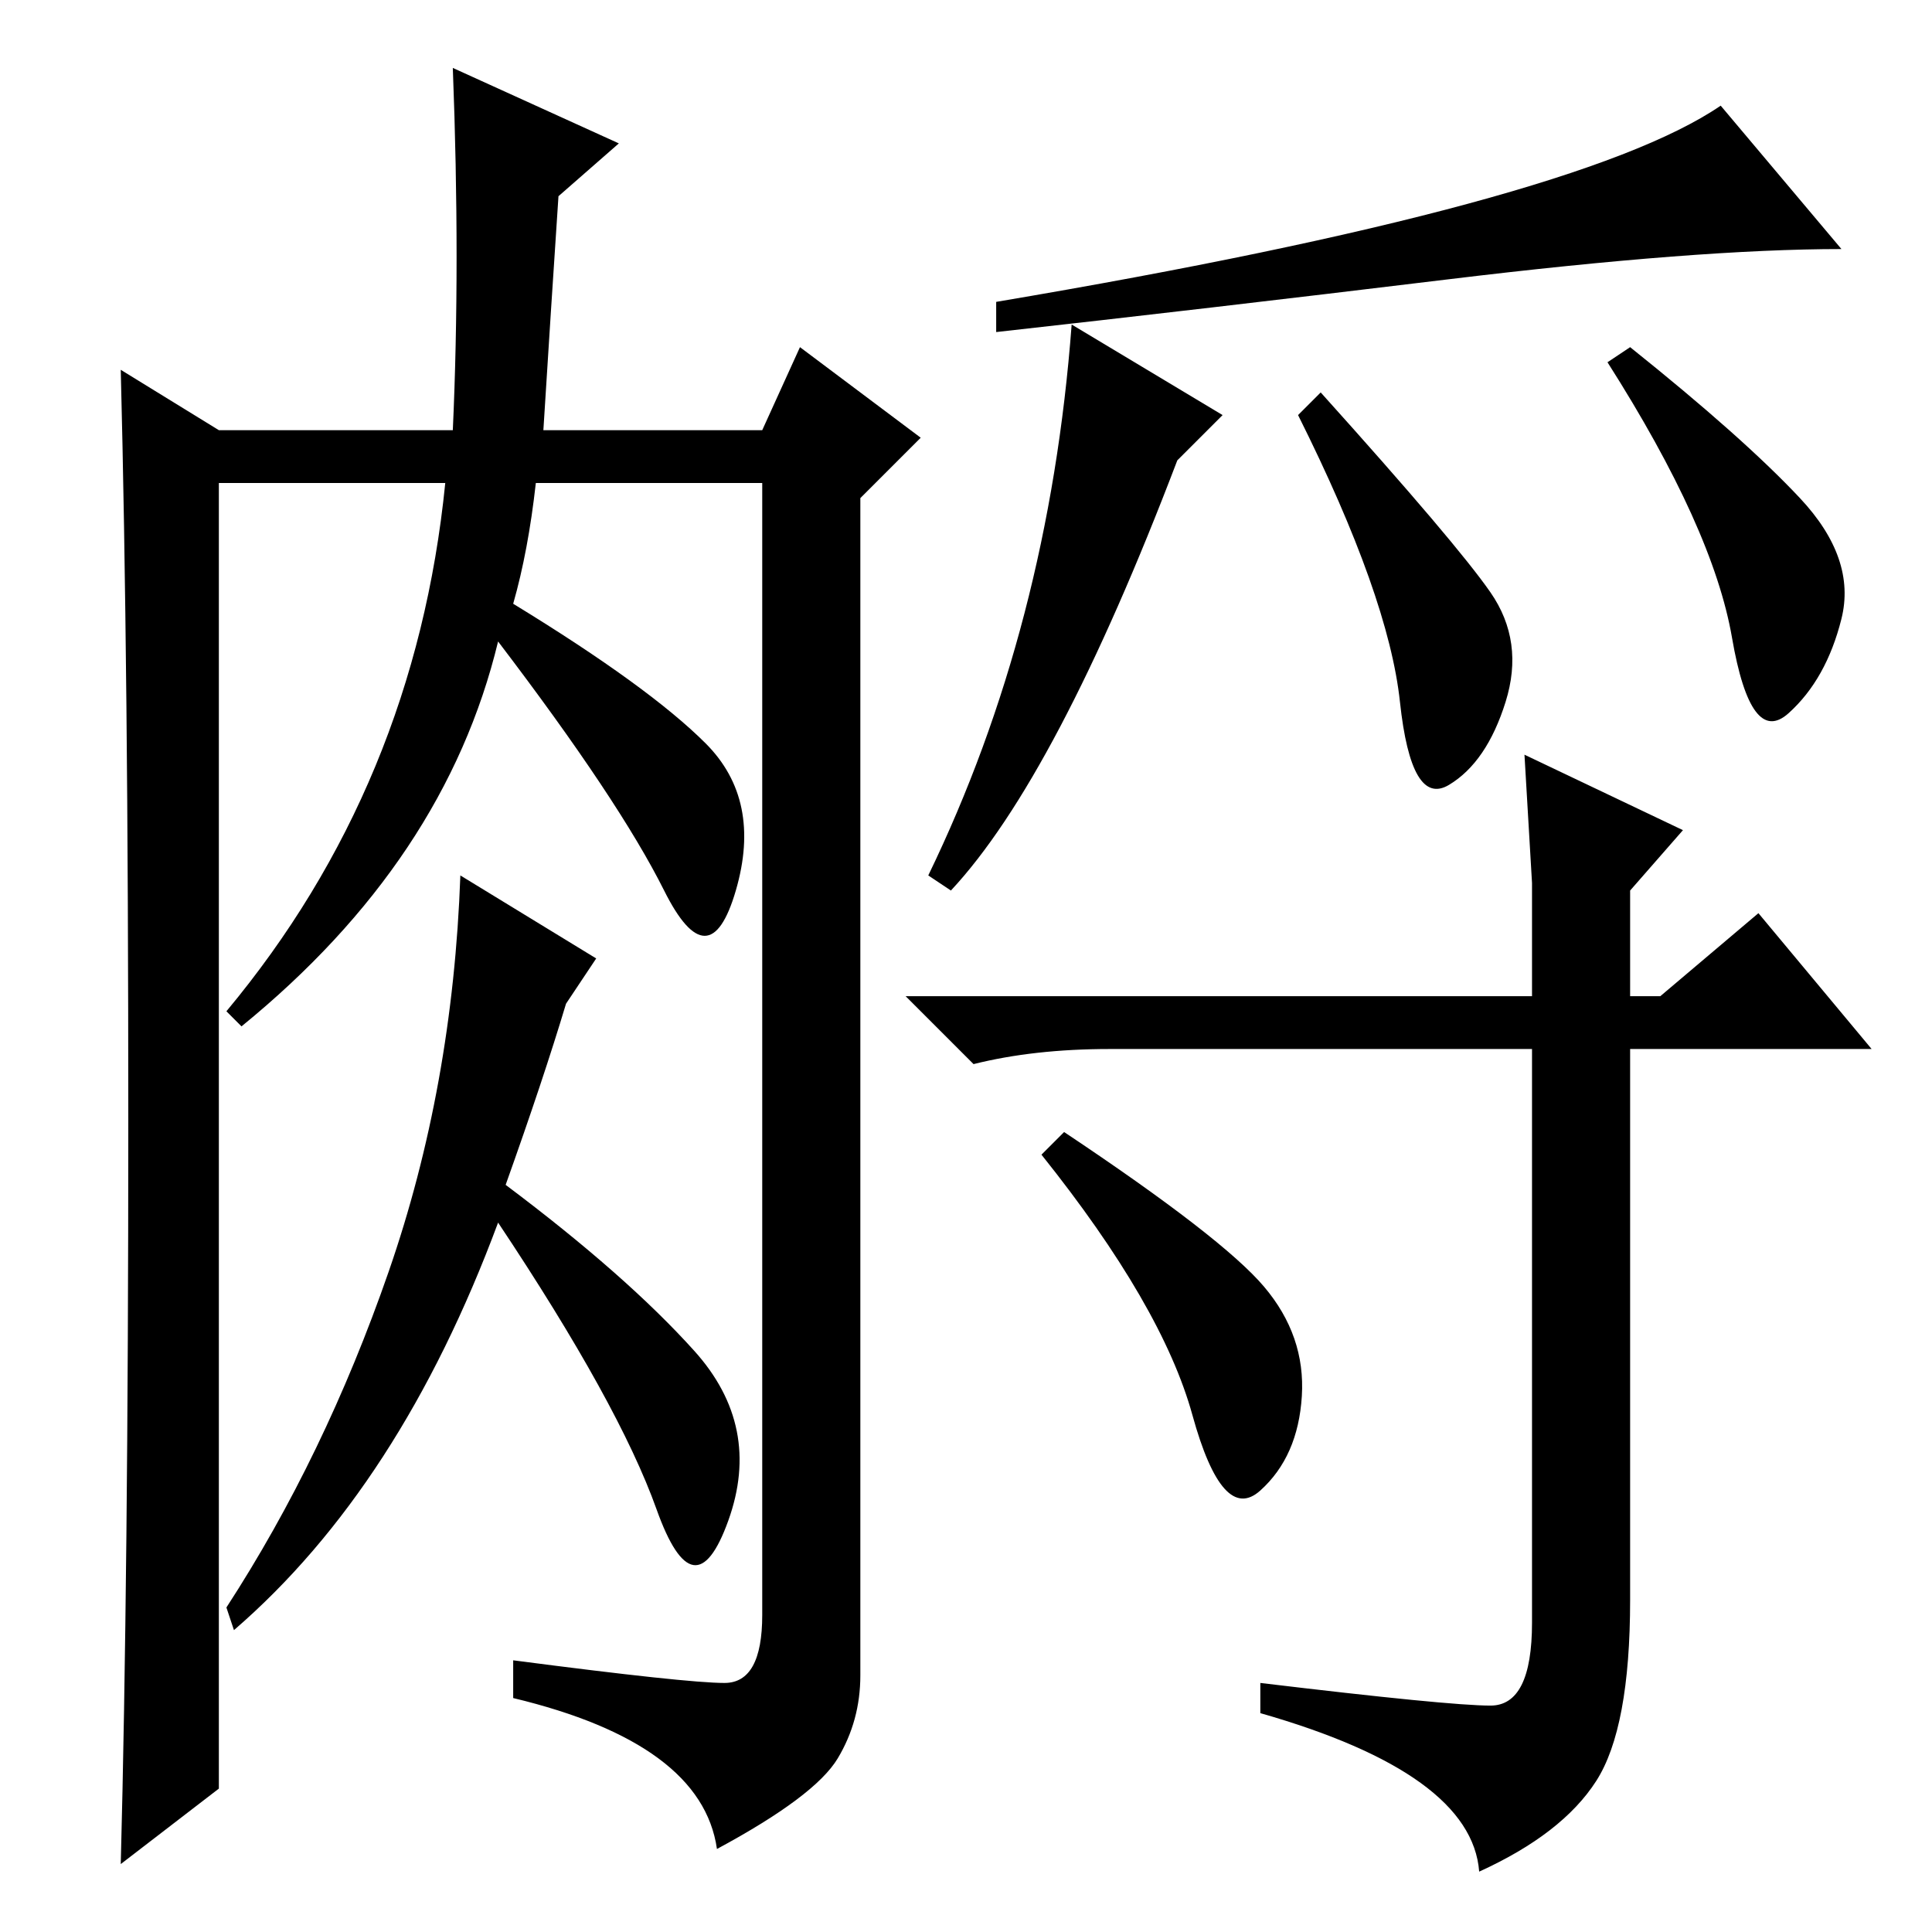 <?xml version="1.0" standalone="no"?>
<!DOCTYPE svg PUBLIC "-//W3C//DTD SVG 1.1//EN" "http://www.w3.org/Graphics/SVG/1.1/DTD/svg11.dtd" >
<svg xmlns="http://www.w3.org/2000/svg" xmlns:xlink="http://www.w3.org/1999/xlink" version="1.1" viewBox="0 -36 256 256">
  <g transform="matrix(1 0 0 -1 0 220)">
   <path fill="currentColor"
d="M17 107.5q0 60.5 -1 99.5l13 -8h31q1 22 0 48l22 -10l-8 -7q-1 -15 -2 -31h29l5 11l16 -12l-8 -8v-156q0 -6 -3 -11t-16 -12q-2 14 -27 20v5q23 -3 28 -3t5 9v150h-30q-1 -9 -3 -16q18 -11 25.5 -18.5t4 -19.5t-9.5 0t-22 33q-7 -29 -34 -51l-2 2q25 30 29 70h-30v-173
l-13 -10q1 38 1 98.5zM67 99q16 -12 25 -22t4.5 -22.5t-9.5 1.5t-21 38q-13 -35 -35 -54l-1 3q13 20 21.5 44.5t9.5 52.5l18 -11l-4 -6q-3 -10 -8 -24zM141 106q21 -14 26.5 -20.5t5 -14.5t-5.5 -12.5t-9 10t-20 34.5zM228 242l16 -19q-19 0 -52 -4t-60 -7v4q77 13 96 26z
M197.5 177.5q4.5 -6.5 2 -14.5t-7.5 -11t-6.5 11t-13.5 38l3 3q18 -20 22.5 -26.5zM238.5 190q7.5 -8 5.5 -16t-7 -12.5t-7.5 10t-16.5 36.5l3 2q15 -12 22.5 -20zM162 201l-6 -6q-16 -42 -30 -57l-3 2q16 33 19 73zM203 139l-1 17l21 -10l-7 -8v-14h4l13 11l15 -18h-32v-73
q0 -17 -4.5 -24t-15.5 -12q-1 13 -29 21v4q25 -3 30.5 -3t5.5 11v76h-56q-10 0 -18 -2l-9 9h83v15z" />
  </g>

</svg>
